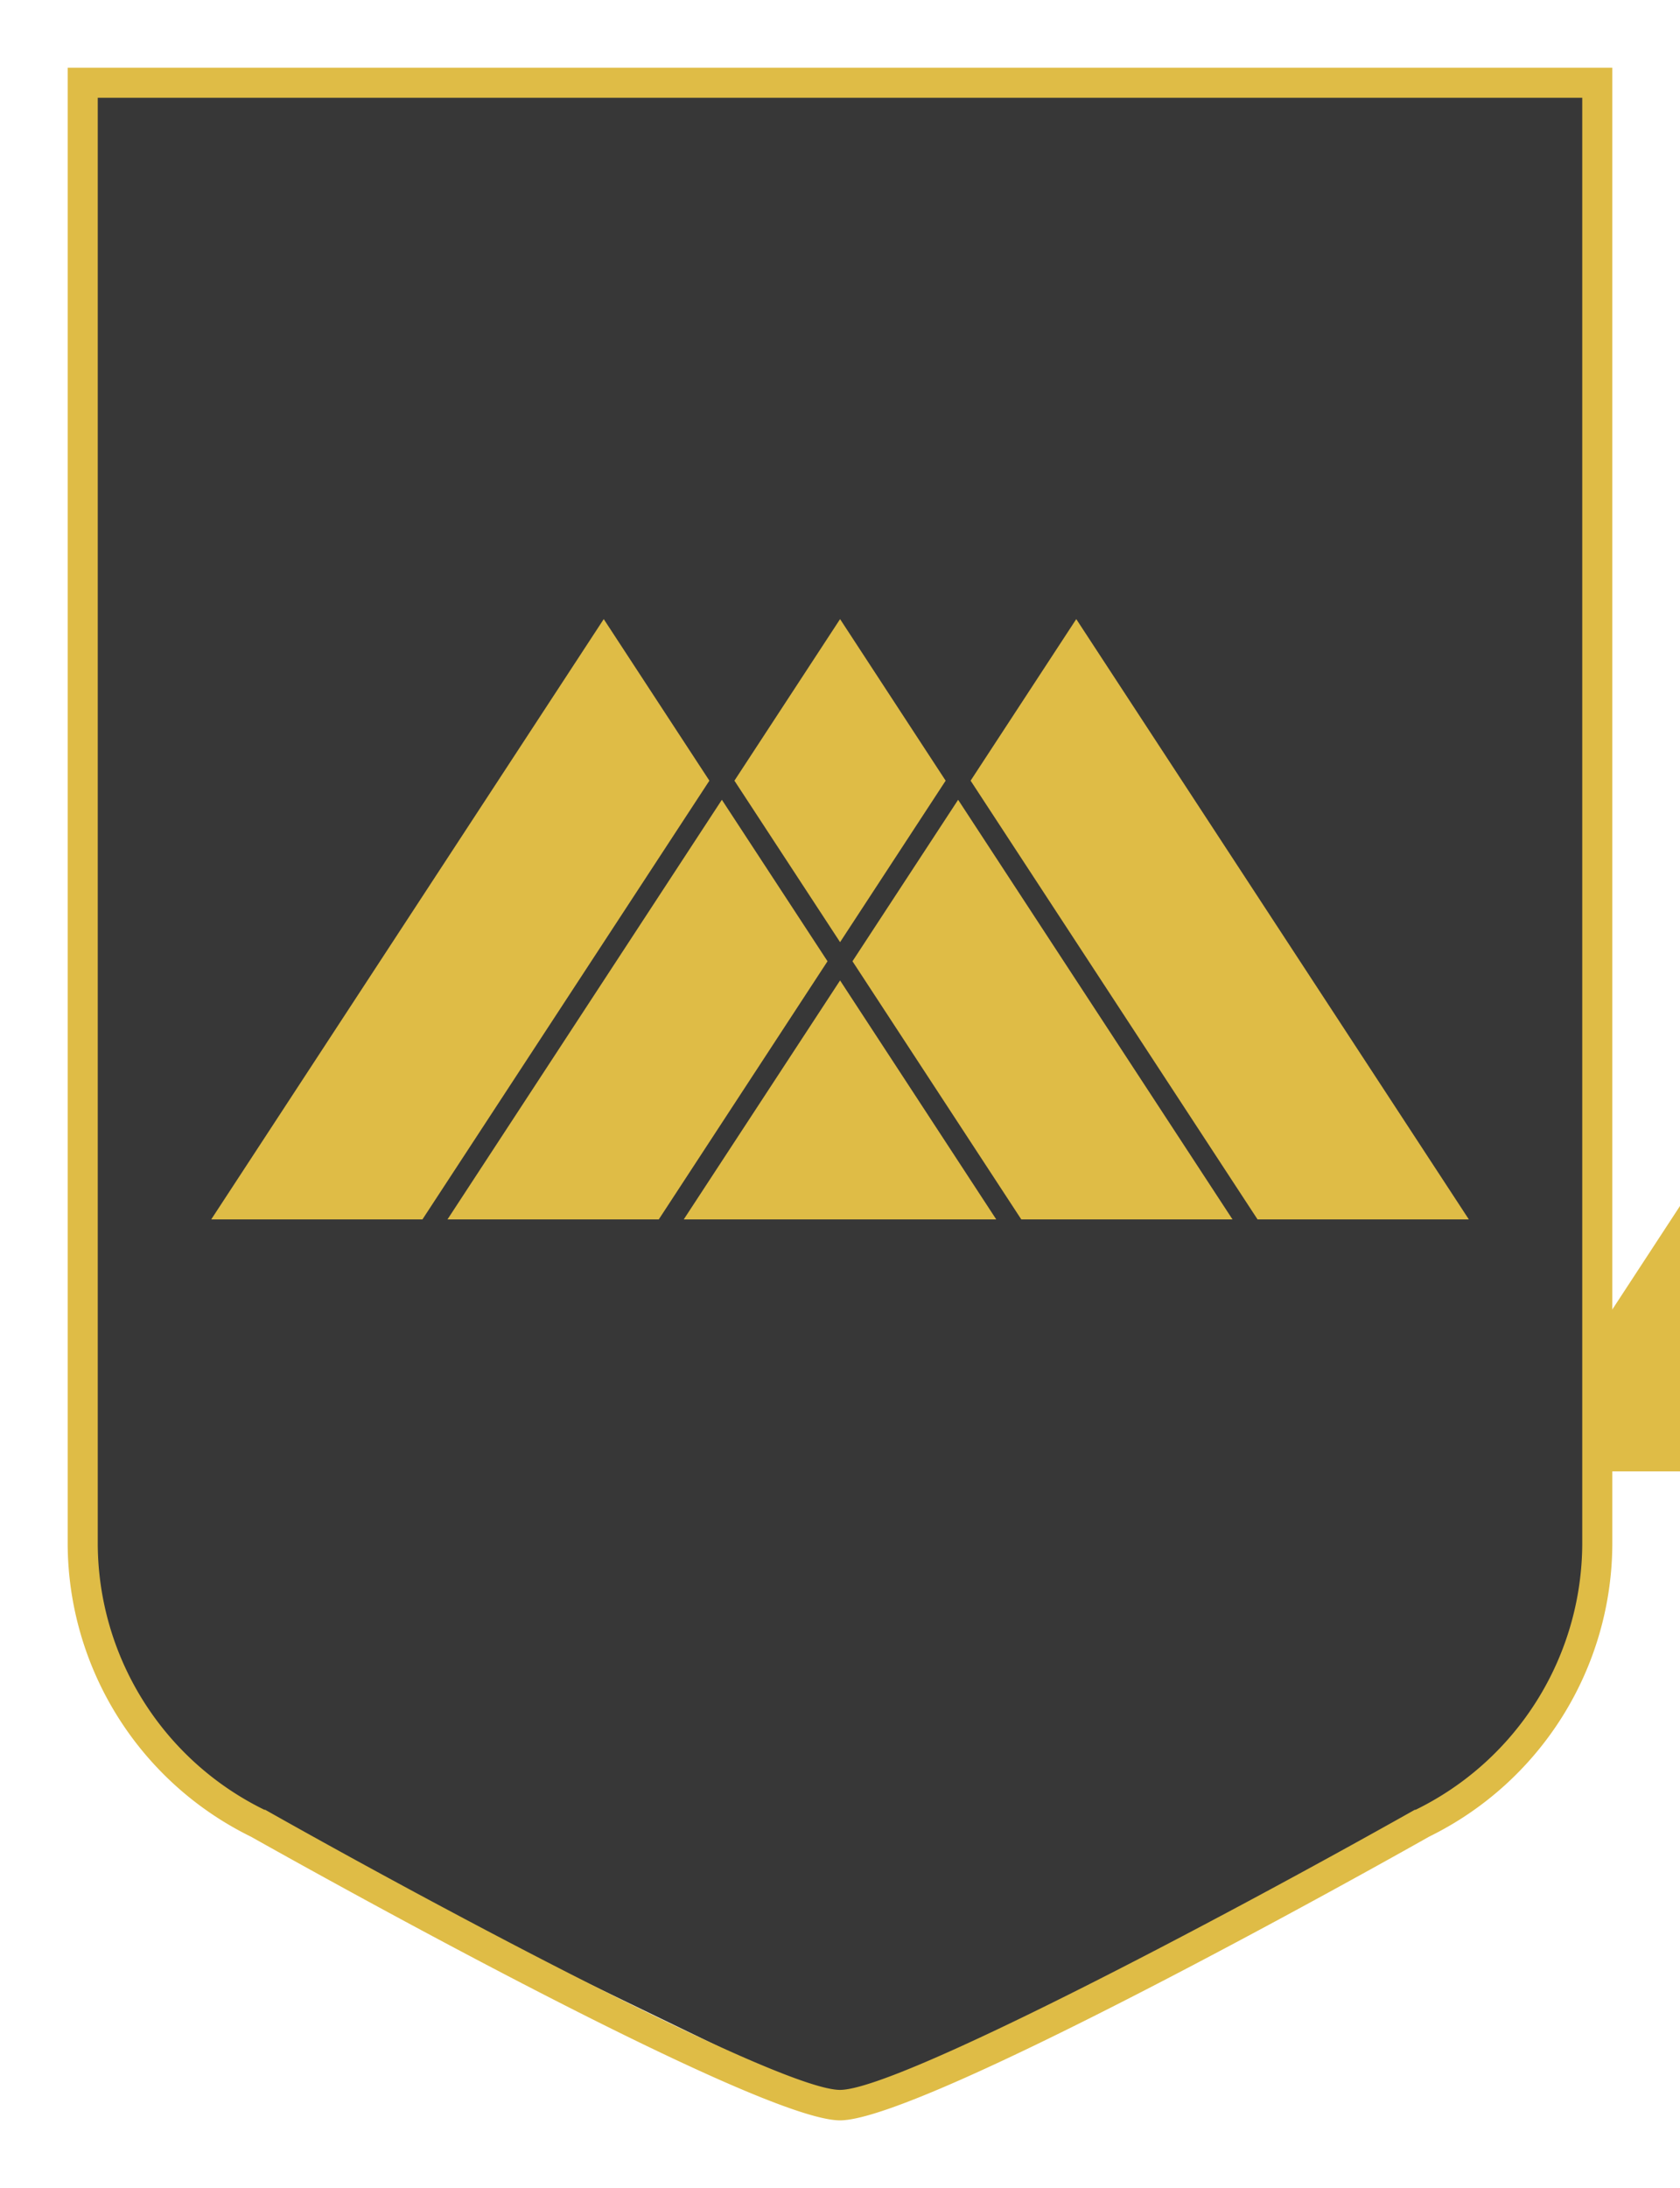 <svg xmlns="http://www.w3.org/2000/svg" viewBox="0 0 223.42 290.9"><defs><style>.cls-1{fill:none;}.cls-2{clip-path:url(#clip-path);}.cls-3{opacity:0.2;}.cls-4{fill:#dfbc46;}.cls-5{fill:#373737;}</style><clipPath id="clip-path"><path class="cls-1" d="M444.89 242.41s-66.61 37.49-77.42 37.49l-77.42-37.49a41.28 41.28 0 0 1-23.3-37.16v-194.25h201.43v194.25a41.29 41.29 0 0 1-23.29 37.16z"/></clipPath></defs><title>class_warlock</title><path class="cls-4" d="M200.34 195.62h56.15l76.25-116.59-28.07-42.92-104.33 159.51z"/><path class="cls-5" d="M189.13 242.41s-66.61 37.49-77.42 37.49l-77.42-37.49a41.29 41.29 0 0 1-23.29-37.16v-194.25h201.42v194.25a41.28 41.28 0 0 1-23.29 37.16z"/><path class="cls-4" d="M111.71 281.9c-11 0-71.23-33.72-78.35-37.72a43.53 43.53 0 0 1-24.36-38.93v-196.25h205.42v196.25a43.53 43.53 0 0 1-24.36 38.93c-7.06 4-67.36 37.72-78.35 37.72zm-98.71-268.9v192.25a39.52 39.52 0 0 0 22.16 35.36h.11c26.59 15 68.9 37.24 76.44 37.24s49.85-22.27 76.44-37.24h.11a39.52 39.52 0 0 0 22.16-35.36v-192.25zM87.61 162.12l22.44-34.32-14.05-21.47-36.49 55.79h28.1zM28.09 162.12h28.09l38.16-58.33-14.05-21.48-52.2 79.81zM111.72 125.26l14.04-21.47-14.04-21.48-14.05 21.48 14.05 21.47zM143.13 82.31l-14.05 21.48 38.16 58.33h28.1l-52.21-79.81zM163.91 162.12l-36.49-55.79-14.05 21.47 22.45 34.32h28.09zM132.49 162.12l-20.77-31.77-20.79 31.77h41.56z"/></svg>
